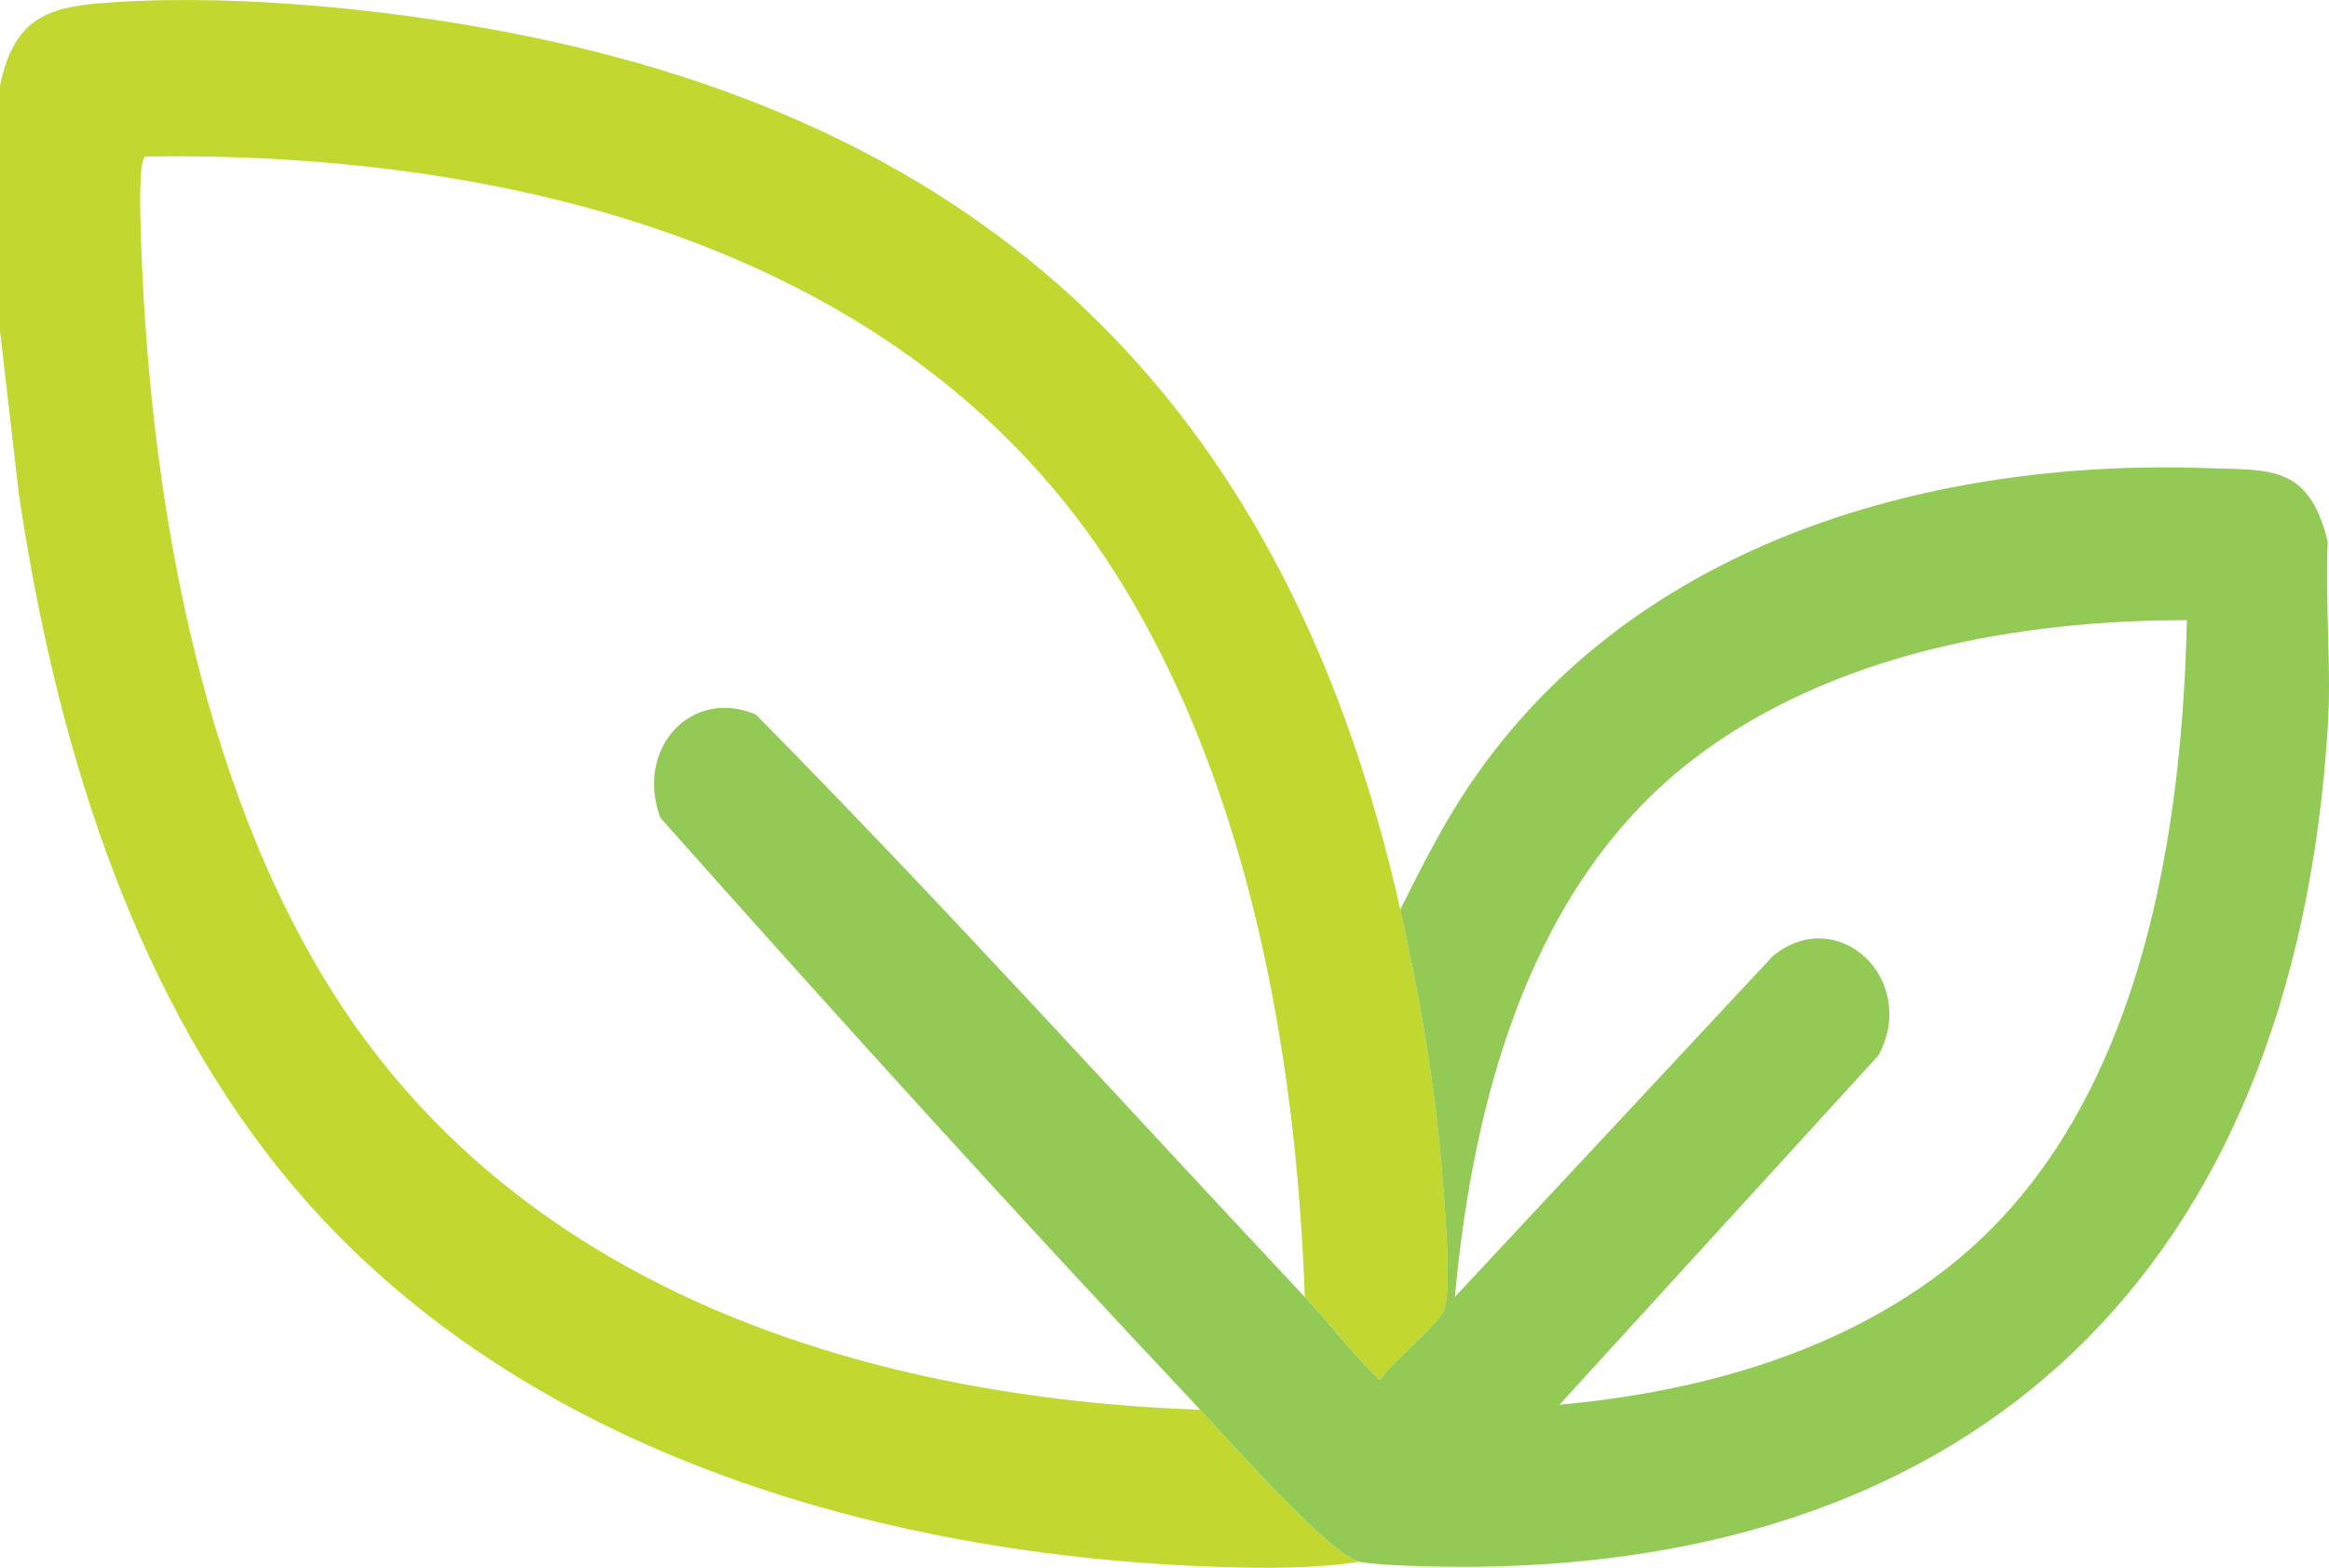 <svg width="52" height="35" viewBox="0 0 52 35" fill="none" xmlns="http://www.w3.org/2000/svg">
<g id="vegetarian" clip-path="url(#clip0_2053_11)">
<path id="Vector" d="M31.265 20.305C31.665 22.086 32.026 24.12 32.178 25.944C32.238 26.656 32.417 28.634 32.259 29.205C32.168 29.538 31.043 30.437 30.808 30.813C30.211 30.238 29.7 29.557 29.133 28.954C28.937 23.432 27.846 17.478 24.934 12.846C20.245 5.392 11.118 3.376 3.242 3.494C3.087 3.61 3.134 4.851 3.142 5.148C3.313 10.889 4.422 17.461 7.488 22.247C11.777 28.942 19.58 31.222 26.798 31.473C27.415 32.128 29.716 34.738 30.351 34.867C29.356 35.022 28.265 35.014 27.25 34.983C19.745 34.747 11.314 32.429 6.241 26.11C2.881 21.925 1.228 16.44 0.422 11.037L0 7.387V1.913C0.335 0.284 1.196 0.135 2.584 0.047C5.51 -0.138 9.117 0.246 11.997 0.854C22.323 3.034 28.77 9.195 31.265 20.307V20.305Z" fill="#C2D831"/>
<path id="Vector_2" d="M31.265 20.305C31.74 19.355 32.217 18.407 32.806 17.534C36.525 12.02 43.261 10.239 49.283 10.451C50.672 10.5 51.552 10.365 51.972 12.094C51.908 13.455 52.058 14.904 51.972 16.255C51.191 28.465 44.038 34.905 32.842 34.98C32.285 34.984 30.826 34.964 30.35 34.866C29.715 34.737 27.414 32.127 26.797 31.472C22.721 27.142 18.694 22.702 14.742 18.254C14.175 16.704 15.438 15.342 16.876 15.953C21.045 20.172 25.056 24.615 29.132 28.955C29.699 29.558 30.211 30.238 30.807 30.814C31.042 30.438 32.166 29.54 32.258 29.206C32.416 28.634 32.237 26.657 32.177 25.945C32.025 24.121 31.664 22.087 31.264 20.307L31.265 20.305ZM48.826 13.846C45.099 13.842 40.926 14.573 37.831 16.931C34.229 19.677 32.9 24.399 32.484 28.954L39.586 21.342C41.027 20.166 42.842 21.855 41.945 23.558L34.819 31.361C37.806 31.088 40.905 30.27 43.377 28.387C47.62 25.153 48.711 19.134 48.827 13.846H48.826Z" fill="#93C955"/>
</g>
<defs>
<clipPath id="clip0_2053_11">
<rect width="52" height="35" fill="white"/>
</clipPath>
</defs>
</svg>
